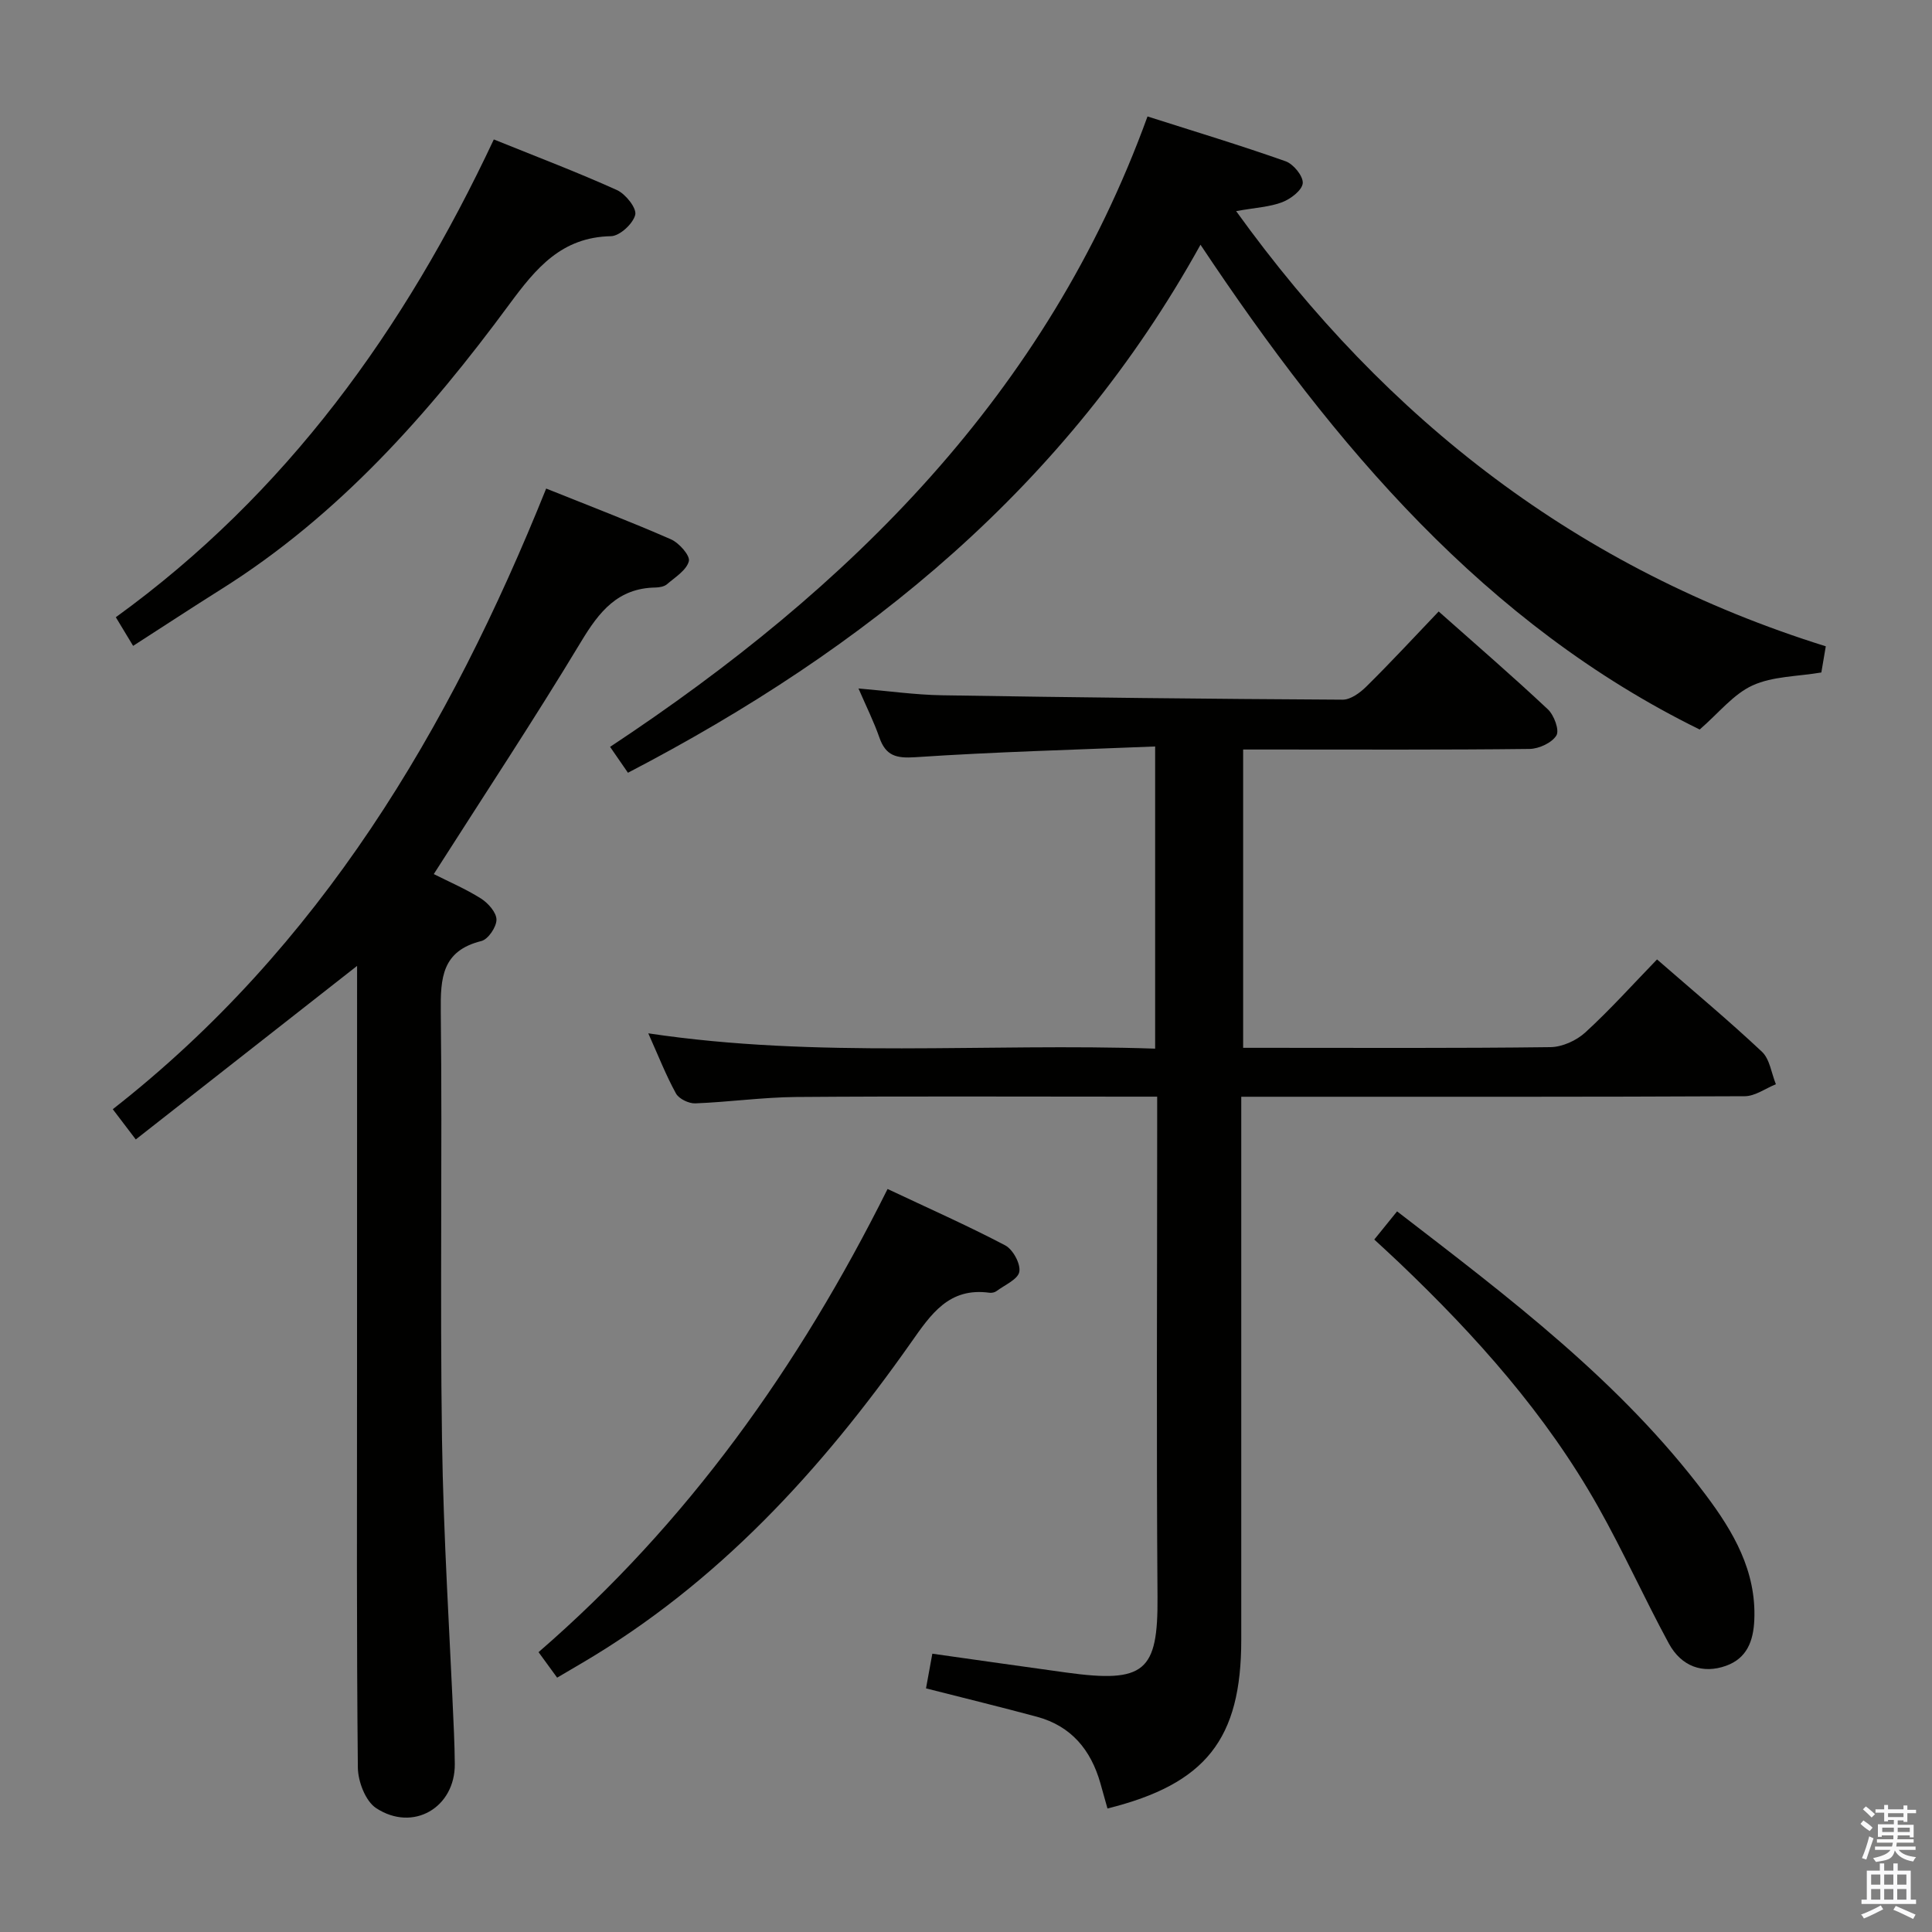 <svg enable-background="new 0 0 400 400" viewBox="0 0 400 400" xmlns="http://www.w3.org/2000/svg"><rect x="0" y="0" width="400" height="400" fill="#808080" stroke="none"/><path d="m385.2 377.6.6-.7c.6.4 1.3.9 1.9 1.5l-.6.7c-.8-.5-1.4-1-1.9-1.5zm.3 7.1c.6-1.4 1.1-2.9 1.5-4.5.3.1.6.3.9.4-.5 1.4-1 2.9-1.5 4.4zm.2-10.1.6-.6c.7.5 1.3 1.1 1.9 1.6l-.7.7c-.6-.6-1.2-1.2-1.8-1.7zm8.4-.8h.8v.9h1.8v.7h-1.8v1.8h-.8v-.3h-1.2v.9h3.3v2.6h-.8v-.4h-2.5c0 .3 0 .6-.1.8h3.4v.7h-3.5c0 .3-.1.6-.1.8h4v.7h-3.5c.7.9 1.9 1.3 3.6 1.5-.2.2-.4.5-.6.9-1.9-.3-3.2-1.1-3.8-2.3-.5 2.1-1.8 2-3.9 2.4-.2-.3-.4-.5-.6-.8 1.9-.4 3.1-.9 3.6-1.7h-3.2v-.7h3.5c.1-.2.1-.5.2-.8h-3.3v-.7h3.4c0-.2 0-.5 0-.8h-2.4v.3h-.8v-2.6h3.3v-.9h-1.2v.3h-.8v-1.8h-1.8v-.7h1.8v-.9h.8v.9h3.2zm-4.4 5.5h2.4c0-.3 0-.6 0-.9h-2.4zm1.2-3.1h3.2v-.8h-3.2zm4.4 2.2h-2.4v.9h2.5v-.9z" fill="#fafafb"/><path d="m389.2 385.8h.9v1.5h1.9v-1.5h.9v1.5h2.7v6h1.1v.9h-11.3v-.9h1.1v-6h2.7zm.2 8.7.5.8c-1.2.6-2.5 1.3-4 1.9-.2-.3-.3-.6-.6-.8 1.6-.6 3-1.3 4.1-1.9zm-2-4.3h1.9v-2.1h-1.9zm0 3.1h1.9v-2.2h-1.9zm2.7-3.1h1.9v-2.1h-1.9zm0 3.1h1.9v-2.2h-1.9zm2.4 1.3c1.4.6 2.7 1.2 4.1 1.8l-.5.9c-1.5-.7-2.8-1.4-4.1-1.9zm2.2-6.5h-1.9v2.1h1.9zm-1.9 5.2h1.9v-2.2h-1.9z" fill="#fafafb"/><g fill="#010100"><path d="m297.86 126.6c7.78 6.91 15.34 13.43 22.6 20.25 1.29 1.21 2.44 4.32 1.78 5.41-.93 1.53-3.61 2.77-5.56 2.8-17.83.21-35.66.12-53.49.12-1.81 0-3.62 0-5.81 0v61.76h4.64c19.66 0 39.32.11 58.98-.14 2.46-.03 5.4-1.37 7.24-3.06 5.14-4.71 9.82-9.93 14.83-15.1 7.56 6.58 14.83 12.64 21.72 19.11 1.63 1.53 1.96 4.45 2.89 6.73-2.15.86-4.29 2.47-6.45 2.48-32.49.16-64.98.11-97.47.11-1.99 0-3.98 0-6.77 0v5.95 106.47c0 20.59-7.32 29.86-27.7 34.94-.49-1.74-.97-3.49-1.47-5.24-1.96-6.89-6.03-11.83-13.12-13.75-7.5-2.02-15.04-3.86-22.98-5.88.42-2.31.83-4.53 1.31-7.18 9.42 1.33 18.56 2.64 27.71 3.9 16.28 2.24 19.03-.19 18.91-15.67-.24-32.32-.07-64.65-.07-96.98 0-1.97 0-3.94 0-6.58-2.24 0-4 0-5.76 0-22.99 0-45.99-.11-68.98.07-6.96.06-13.92 1.05-20.89 1.32-1.35.05-3.39-.94-4-2.05-2.07-3.76-3.64-7.79-5.73-12.45 35.15 5.27 69.88 1.97 104.94 3.17 0-20.82 0-41.18 0-62.56-16.78.69-33.22 1.12-49.61 2.22-4.01.27-6.16-.28-7.49-4.09-1.13-3.25-2.68-6.35-4.32-10.14 6.17.52 11.74 1.32 17.33 1.41 27.64.45 55.27.76 82.91.91 1.65.01 3.61-1.43 4.91-2.72 4.97-4.9 9.71-10.03 14.97-15.54z"/><path d="m73.93 199.98c-15.4 12.07-30.5 23.92-45.82 35.93-1.88-2.48-3.06-4.02-4.76-6.26 42.93-33.59 69.63-78.51 89.73-128.5 9.01 3.62 17.51 6.86 25.83 10.51 1.69.74 4.01 3.37 3.71 4.53-.48 1.86-2.83 3.31-4.53 4.77-.57.49-1.56.66-2.37.68-7.8.12-11.66 4.99-15.4 11.19-9.7 16.09-20.07 31.77-30.51 48.14 3.19 1.61 6.66 3.09 9.8 5.08 1.47.94 3.19 2.89 3.18 4.37-.01 1.53-1.73 4.06-3.13 4.41-8.16 2.03-8.48 7.64-8.4 14.65.33 29.48-.18 58.98.25 88.46.29 20.27 1.62 40.52 2.48 60.78.09 2.16.15 4.33.17 6.49.08 9.01-8.62 14.17-16.29 9.14-2.2-1.45-3.75-5.51-3.78-8.39-.28-27.49-.17-54.98-.17-82.47.01-27.8.01-55.62.01-83.51z"/><path d="m248.55 50.67c-27.7 50-69.18 83.63-118.54 109.32-1.06-1.54-2.24-3.25-3.7-5.36 49.69-32.86 90.42-73.06 111.27-130.52 9.72 3.1 19.23 5.97 28.59 9.28 1.62.57 3.66 3.07 3.55 4.53-.12 1.46-2.48 3.26-4.24 3.94-2.58.99-5.5 1.12-9.55 1.85 31.31 43.48 71 74.14 122.08 90.1-.33 1.92-.65 3.84-.92 5.42-4.97.84-10.06.77-14.24 2.68-3.97 1.81-6.99 5.7-10.95 9.13-44.27-21.75-75.54-58.6-103.35-100.37z"/><path d="m102.24 28.87c8.96 3.62 17.34 6.8 25.49 10.48 1.79.81 4.12 3.75 3.79 5.12-.45 1.85-3.22 4.4-5.03 4.43-10.22.2-15.5 6.6-21.02 14.08-16.75 22.73-35.37 43.74-59.62 58.98-6.03 3.79-11.98 7.7-18.29 11.76-1.24-2.06-2.24-3.71-3.58-5.93 35.29-25.55 59.76-59.52 78.26-98.92z"/><path d="m183.76 246.17c8.53 4.02 16.57 7.58 24.34 11.66 1.61.84 3.23 3.81 2.94 5.47-.28 1.58-3.03 2.74-4.74 4.02-.37.27-.98.39-1.44.33-8.37-1.15-12.09 4.4-16.25 10.32-18.55 26.36-40 49.83-68.16 66.37-1.57.92-3.14 1.85-5.1 3-1.2-1.65-2.34-3.21-3.85-5.28 30.79-26.65 53.9-59.07 72.26-95.89z"/><path d="m284.53 256.63c1.69-2.09 3.13-3.87 4.72-5.83 23.18 17.85 46.31 35.26 63.89 58.68 5.72 7.62 10.51 15.77 10.07 25.92-.19 4.35-1.52 7.92-5.84 9.48-4.8 1.73-9.26.17-11.86-4.62-5.06-9.33-9.42-19.04-14.63-28.29-10.78-19.16-25.28-35.37-41.1-50.46-1.68-1.61-3.4-3.16-5.25-4.88z"/></g></svg>